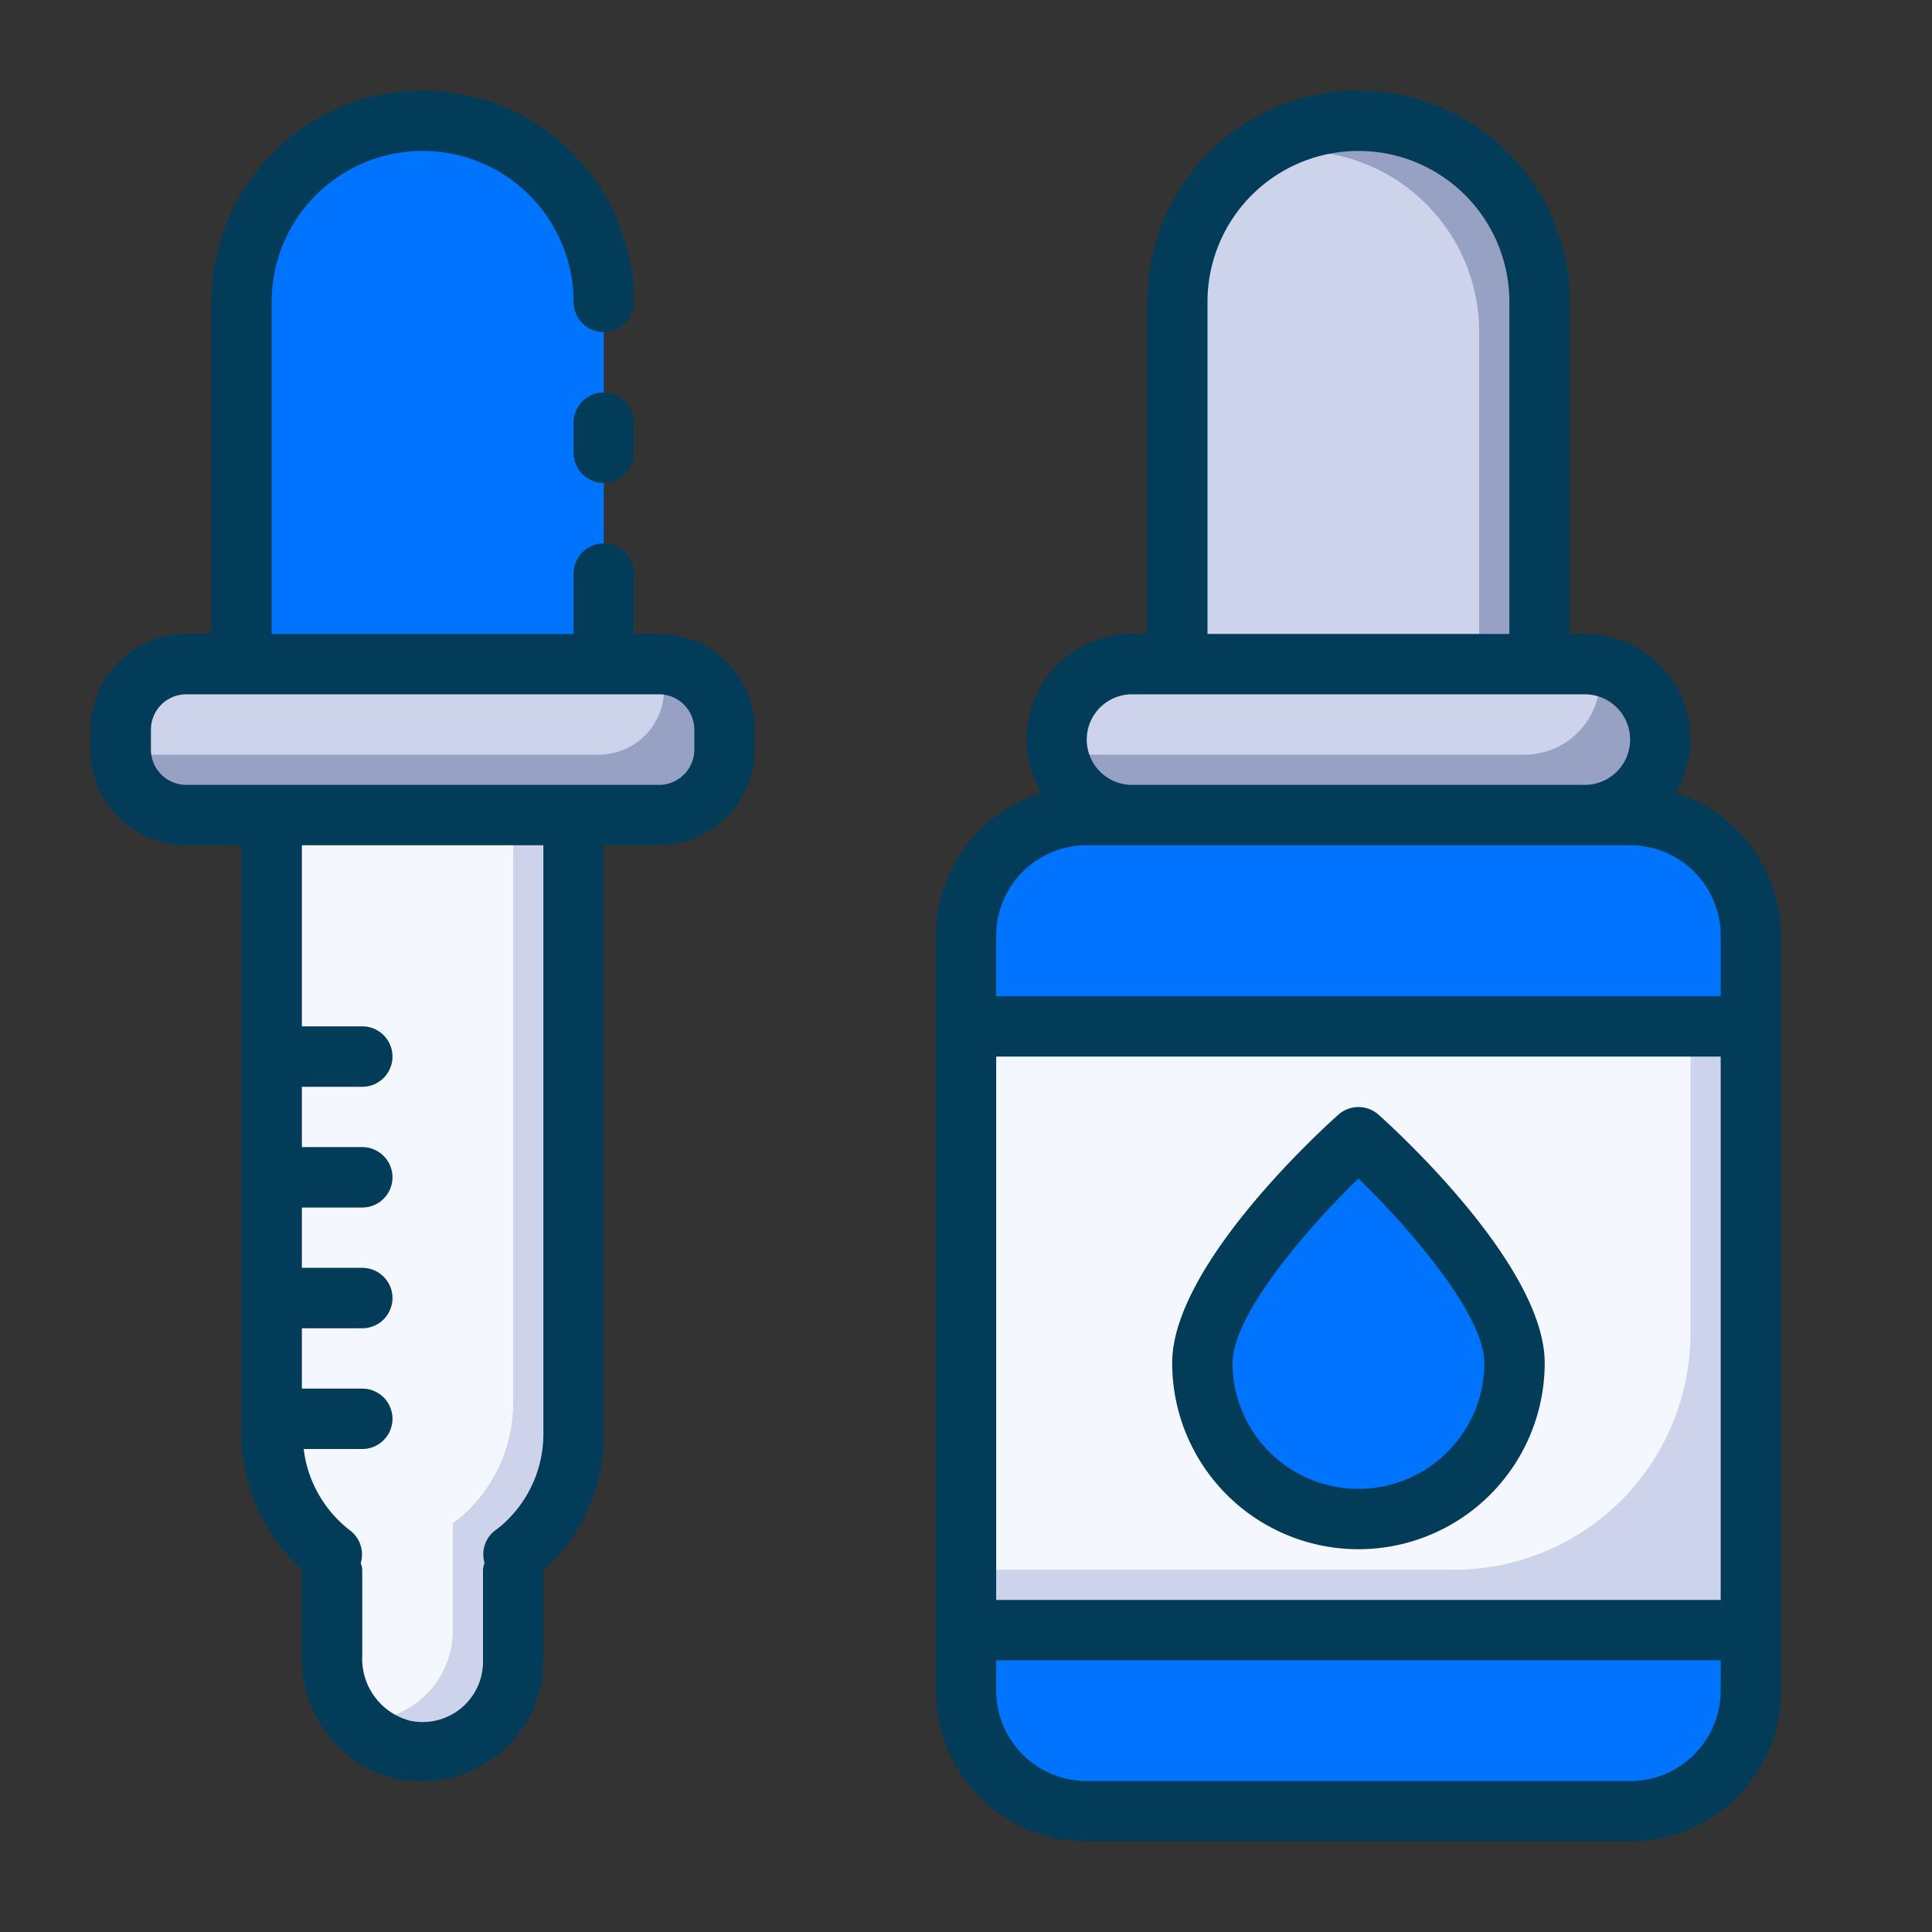 <svg xmlns="http://www.w3.org/2000/svg" viewBox="0 0 64 64"><rect x="0" y="0" width="64" height="64" fill="#333333" stroke="none"/><defs><style>.cls-1{fill:#ccd3eb;}.cls-2{fill:#f5f7ff;}.cls-3{fill:#96a1c3;}.cls-4{fill:#b4cde1;}.cls-5{fill:#0074ff;}.cls-6{fill:#033c59;}</style></defs><title>Medical drop</title><g id="Medical_drop" data-name="Medical drop"><path class="cls-1" d="M19,27V47.5A5,5,0,0,1,17.54,51a4.69,4.69,0,0,1-.54.46V55a3,3,0,0,1-3.61,2.94,2.84,2.84,0,0,1-1.6-.95A3.26,3.26,0,0,1,11,54.85V51.5A5,5,0,0,1,9,48a4.07,4.07,0,0,1,0-.5V27Z"/><path class="cls-2" d="M17,27V46.5A5,5,0,0,1,15.54,50a4.69,4.69,0,0,1-.54.46V54a3,3,0,0,1-3.21,3A3.26,3.26,0,0,1,11,54.85V51.5A5,5,0,0,1,9,48a4.07,4.07,0,0,1,0-.5V27Z"/><path class="cls-3" d="M24,24.17v.66A2.17,2.17,0,0,1,21.83,27H6.17A2.16,2.16,0,0,1,4,25a.86.86,0,0,1,0-.16v-.66A2.17,2.17,0,0,1,6.17,22H22A2.16,2.16,0,0,1,24,24.17Z"/><path class="cls-1" d="M22,22.17v.66A2.17,2.17,0,0,1,19.83,25H4a.86.86,0,0,1,0-.16v-.66A2.17,2.17,0,0,1,6.17,22H22A.86.86,0,0,1,22,22.17Z"/><path class="cls-4" d="M13,47a1,1,0,0,1-1,1H9a4.07,4.07,0,0,1,0-.5V46h3A1,1,0,0,1,13,47Z"/><path class="cls-4" d="M13,43a1,1,0,0,1-1,1H9V42h3A1,1,0,0,1,13,43Z"/><path class="cls-4" d="M13,39a1,1,0,0,1-1,1H9V38h3A1,1,0,0,1,13,39Z"/><path class="cls-4" d="M13,35a1,1,0,0,1-1,1H9V34h3A1,1,0,0,1,13,35Z"/><path class="cls-5" d="M58,31v3H32V31a4,4,0,0,1,4-4H54A4,4,0,0,1,58,31Z"/><path class="cls-5" d="M58,54v2a4,4,0,0,1-4,4H36a4,4,0,0,1-4-4V54Z"/><path class="cls-1" d="M32,34V54H58V34Zm13,3.68s5.17,4.62,5.17,7.47a5.17,5.17,0,1,1-10.34,0C39.83,42.3,45,37.68,45,37.68Z"/><path class="cls-2" d="M56,34V44.17A7.84,7.84,0,0,1,48.17,52H32V34Z"/><path class="cls-5" d="M50.17,45.15a5.17,5.17,0,1,1-10.34,0c0-2.85,5.17-7.47,5.17-7.47S50.17,42.3,50.17,45.15Z"/><path class="cls-5" d="M20,10V22H8V10a6,6,0,0,1,6-6,6,6,0,0,1,6,6Z"/><path class="cls-3" d="M55,24.5A2.5,2.5,0,0,1,52.5,27h-15A2.5,2.5,0,0,1,35,25a2.32,2.32,0,0,1,0-.46A2.5,2.5,0,0,1,37.5,22h15A2.32,2.32,0,0,1,53,22a2.5,2.5,0,0,1,2,2.46Z"/><path class="cls-1" d="M53,22.5A2.5,2.5,0,0,1,50.5,25h-15A2.32,2.32,0,0,1,35,25a2.32,2.32,0,0,1,0-.46A2.5,2.5,0,0,1,37.5,22h15A2.32,2.32,0,0,1,53,22,2.32,2.32,0,0,1,53,22.5Z"/><path class="cls-3" d="M51,10V22H39V10a6,6,0,0,1,2.37-4.77A5.87,5.87,0,0,1,45,4a6,6,0,0,1,6,6Z"/><path class="cls-1" d="M49,11V22H39V10a6,6,0,0,1,2.37-4.77A5.84,5.84,0,0,1,43,5a6,6,0,0,1,6,6Z"/><path class="cls-6" d="M21.83,21H21V19a1,1,0,0,0-2,0v2H9V10a5,5,0,0,1,10,0,1,1,0,0,0,2,0,7,7,0,0,0-7-7,7,7,0,0,0-7,7V21H6.17A3.17,3.17,0,0,0,3,24.17v.66A3.17,3.17,0,0,0,6.17,28H8V47.5A6.07,6.07,0,0,0,10,52v2.88a4.09,4.09,0,0,0,3.19,4.07A4.43,4.43,0,0,0,14,59a4,4,0,0,0,4-4V52s0,0,0,0a1.78,1.78,0,0,0,.26-.22A6,6,0,0,0,20,47.5V28h1.83A3.17,3.17,0,0,0,25,24.83v-.66A3.17,3.17,0,0,0,21.83,21ZM18,47.5a4,4,0,0,1-1.17,2.83,2.86,2.86,0,0,1-.42.36,1,1,0,0,0-.36,1.08A1,1,0,0,0,16,52v3a2,2,0,0,1-2.42,2A2.12,2.12,0,0,1,12,54.85V52a.79.79,0,0,0-.05-.22,1,1,0,0,0-.35-1.08A4,4,0,0,1,10.06,48H12a1,1,0,0,0,0-2H10V44h2a1,1,0,0,0,0-2H10V40h2a1,1,0,0,0,0-2H10V36h2a1,1,0,0,0,0-2H10V28h8Zm5-22.67A1.17,1.17,0,0,1,21.83,26H6.17A1.17,1.17,0,0,1,5,24.83v-.66A1.17,1.17,0,0,1,6.17,23H21.83A1.17,1.17,0,0,1,23,24.17Z"/><path class="cls-6" d="M55.51,26.26a3.48,3.48,0,0,0-3-5.26H52V10a7,7,0,0,0-14,0V21h-.5a3.48,3.48,0,0,0-3,5.26A5,5,0,0,0,31,31V56a5,5,0,0,0,5,5H54a5,5,0,0,0,5-5V31A5,5,0,0,0,55.51,26.26ZM33,35H57V53H33Zm7-25a5,5,0,0,1,10,0V21H40ZM37.5,23h15a1.5,1.5,0,0,1,0,3h-15a1.5,1.5,0,0,1,0-3ZM36,28H54a3,3,0,0,1,3,3v2H33V31A3,3,0,0,1,36,28ZM54,59H36a3,3,0,0,1-3-3V55H57v1A3,3,0,0,1,54,59Z"/><path class="cls-6" d="M45.67,36.93a1,1,0,0,0-1.34,0c-.56.5-5.5,5-5.5,8.22a6.17,6.17,0,1,0,12.34,0C51.17,41.94,46.23,37.43,45.67,36.93ZM45,49.32a4.17,4.17,0,0,1-4.17-4.17c0-1.55,2.34-4.33,4.17-6.11,1.83,1.78,4.17,4.56,4.17,6.11A4.17,4.17,0,0,1,45,49.32Z"/><path class="cls-6" d="M20,13a1,1,0,0,0-1,1v1a1,1,0,0,0,2,0V14A1,1,0,0,0,20,13Z"/></g></svg>